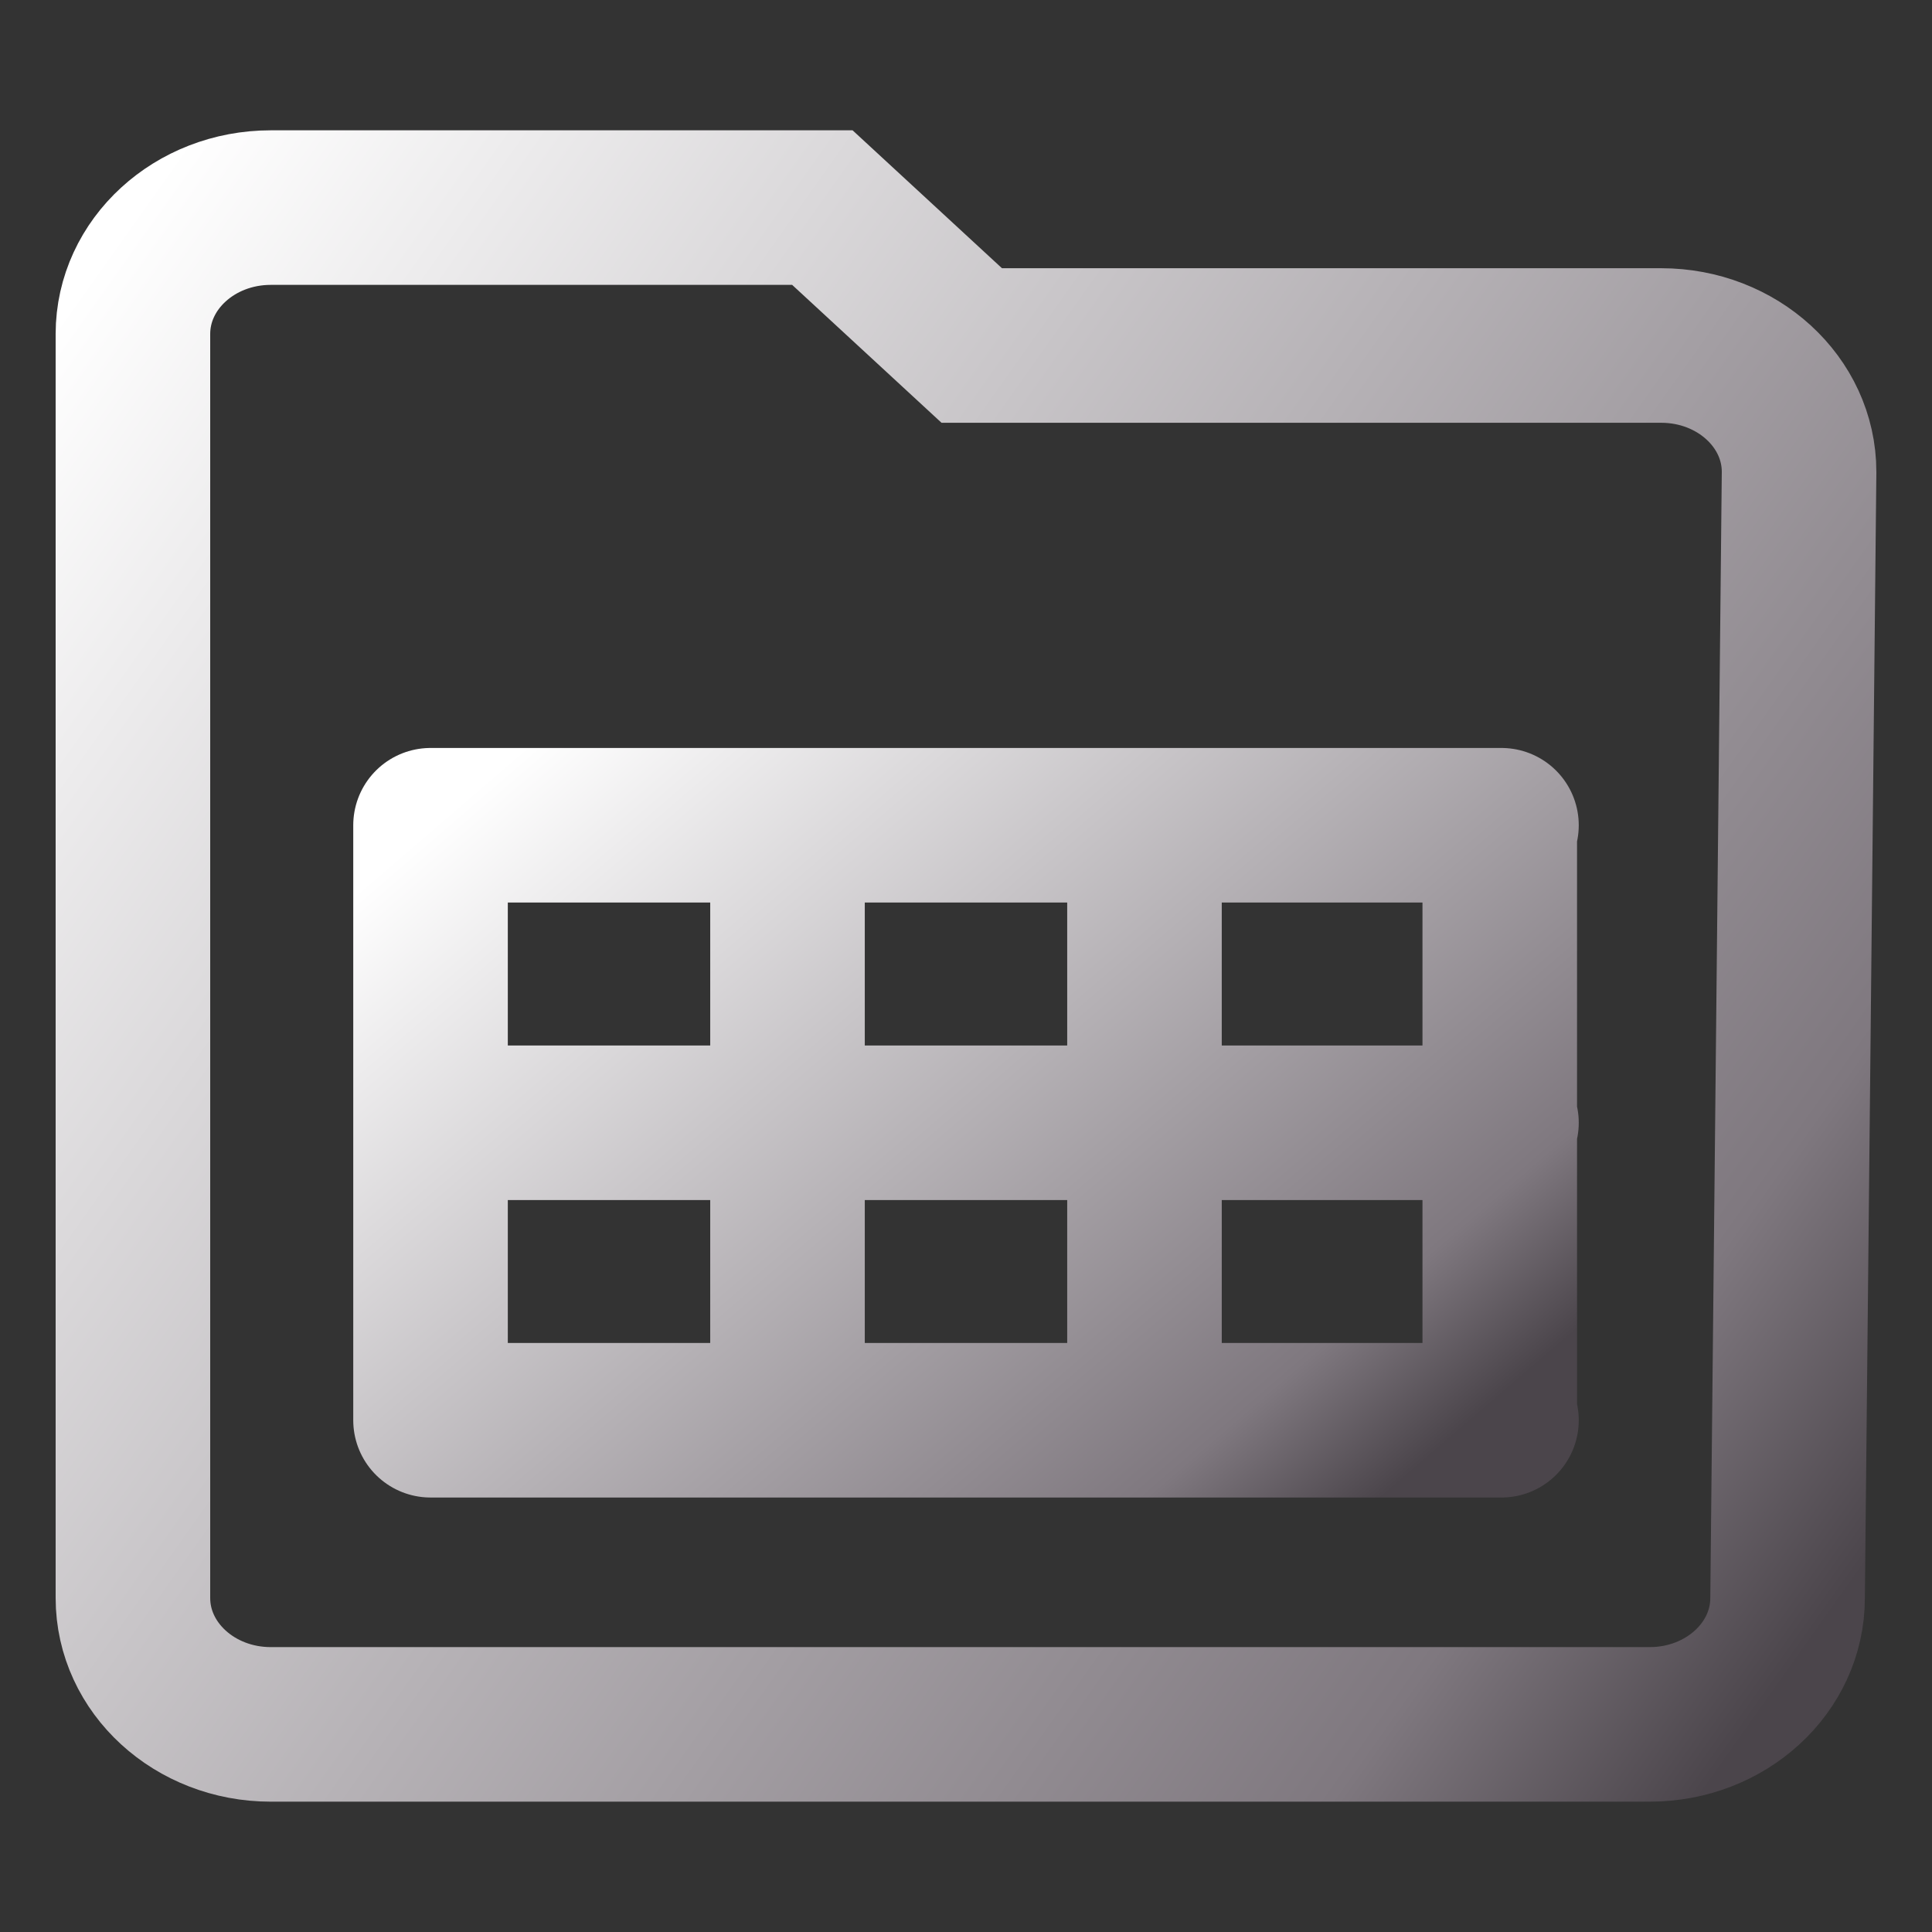 <svg width="100" height="100" viewBox="0 0 100 100" fill="none" xmlns="http://www.w3.org/2000/svg">
<rect x="0" y="0" width="100" height="100" fill="#333333" stroke="none"/>
<path d="M6.88 17.288C6.88 13.675 10.075 10.745 14.016 10.745H42.566L50.297 17.883H85.983C89.924 17.883 93.12 20.812 93.12 24.425L92.525 82.712C92.525 86.326 89.33 89.254 85.389 89.254H14.016C10.075 89.254 6.88 86.326 6.88 82.712V17.288Z" stroke="url(#paint0_linear_106_136)" stroke-width="8"/>
<path d="M59.238 42.715V73.511M40.761 42.715V73.511M77.627 42.715V73.511M77.716 73.511H22.284V42.715H77.716M22.284 58.114H77.716" stroke="url(#paint1_linear_106_136)" stroke-width="8" stroke-linecap="round" stroke-linejoin="round"/>
<defs>
<linearGradient id="paint0_linear_106_136" x1="6.899" y1="11.021" x2="101.165" y2="77.861" gradientUnits="userSpaceOnUse">
<stop stop-color="white"/>
<stop offset="0.849" stop-color="#7F787F"/>
<stop offset="0.983" stop-color="#4B454B"/>
</linearGradient>
<linearGradient id="paint1_linear_106_136" x1="22.296" y1="42.823" x2="61.042" y2="87.843" gradientUnits="userSpaceOnUse">
<stop stop-color="white"/>
<stop offset="0.849" stop-color="#7F787F"/>
<stop offset="0.983" stop-color="#4B454B"/>
</linearGradient>
</defs>
</svg>
